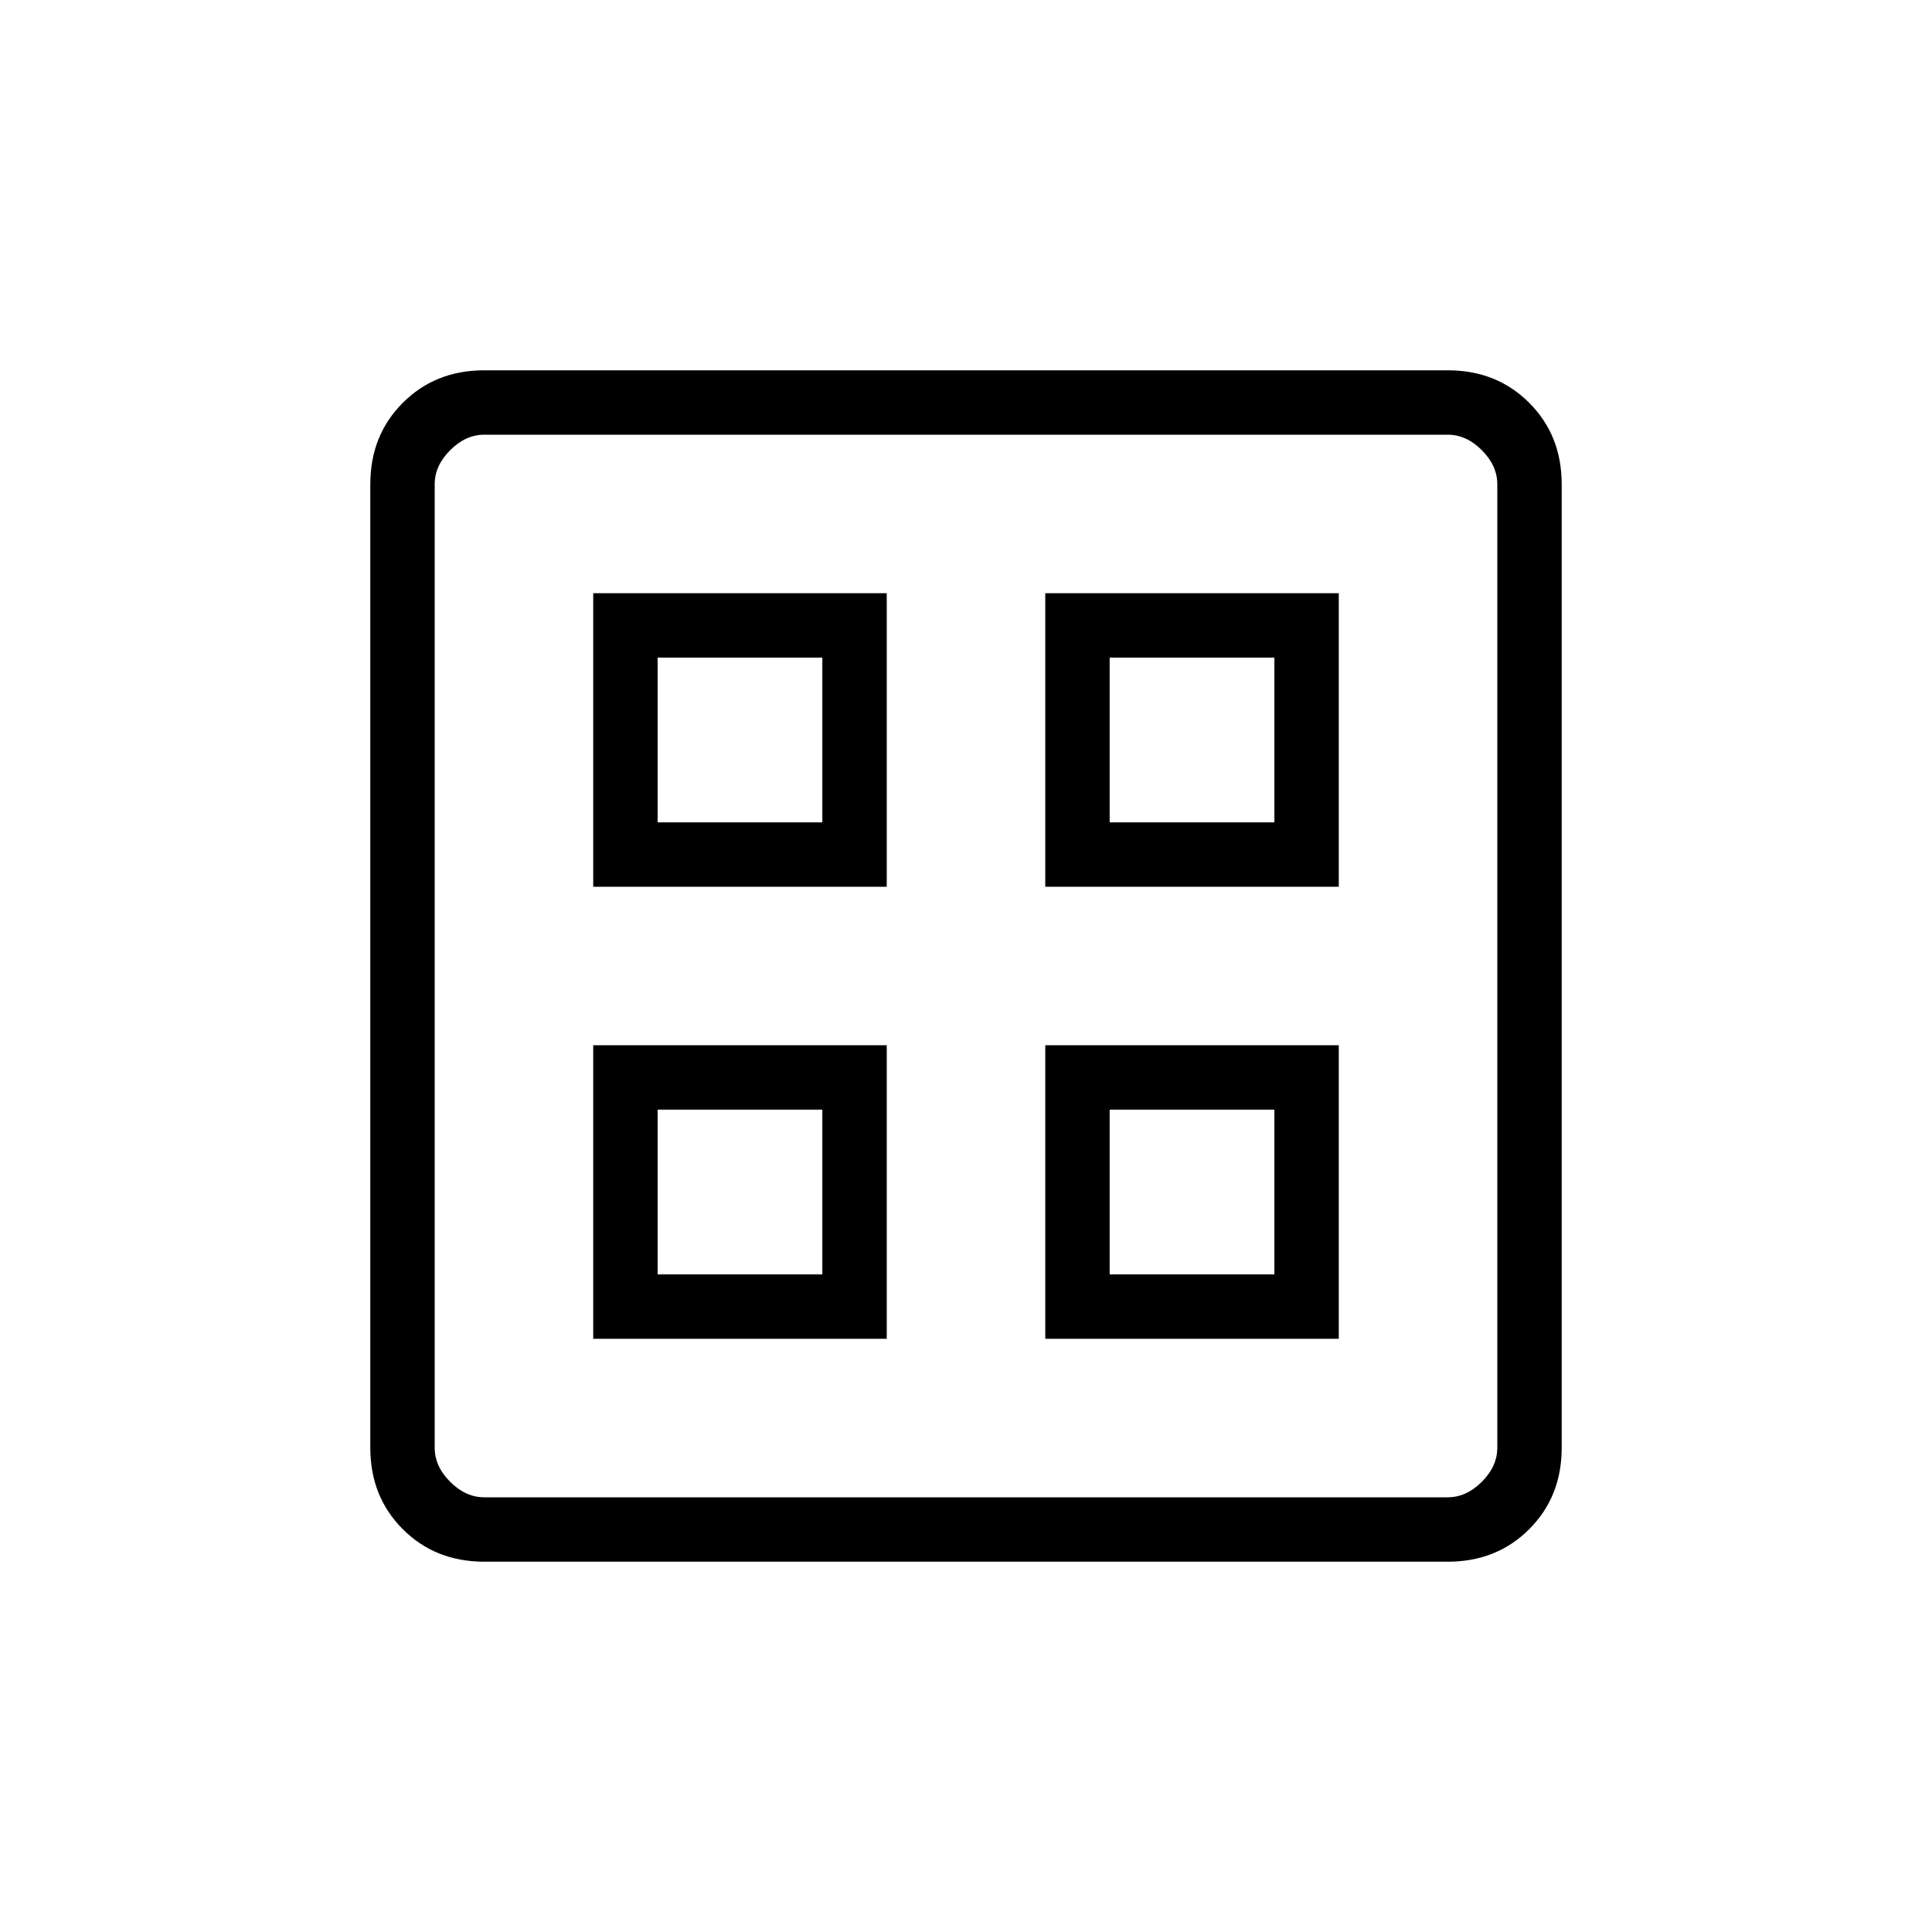 <svg xmlns="http://www.w3.org/2000/svg" height="20" viewBox="0 -960 960 960" width="20"><path d="M294.769-519.385v-145.846h145.846v145.846H294.769Zm0 224.616v-145.846h145.846v145.846H294.769Zm224.616-224.616v-145.846h145.846v145.846H519.385Zm0 224.616v-145.846h145.846v145.846H519.385ZM326.769-551.385h81.846v-81.846h-81.846v81.846Zm224.616 0h81.846v-81.846h-81.846v81.846ZM326.769-326.769h81.846v-81.846h-81.846v81.846Zm224.616 0h81.846v-81.846h-81.846v81.846Zm-142.77-224.616Zm142.77 0Zm0 142.77Zm-142.77 0ZM240.615-184q-24.315 0-40.465-16.15Q184-216.3 184-240.615v-478.77q0-24.315 16.15-40.465Q216.3-776 240.615-776h478.77q24.315 0 40.465 16.15Q776-743.7 776-719.385v478.77q0 24.315-16.15 40.465Q743.7-184 719.385-184h-478.77Zm0-32h478.77q9.23 0 16.923-7.692Q744-231.385 744-240.615v-478.77q0-9.23-7.692-16.923Q728.615-744 719.385-744h-478.77q-9.23 0-16.923 7.692Q216-728.615 216-719.385v478.77q0 9.23 7.692 16.923Q231.385-216 240.615-216Z"/></svg>